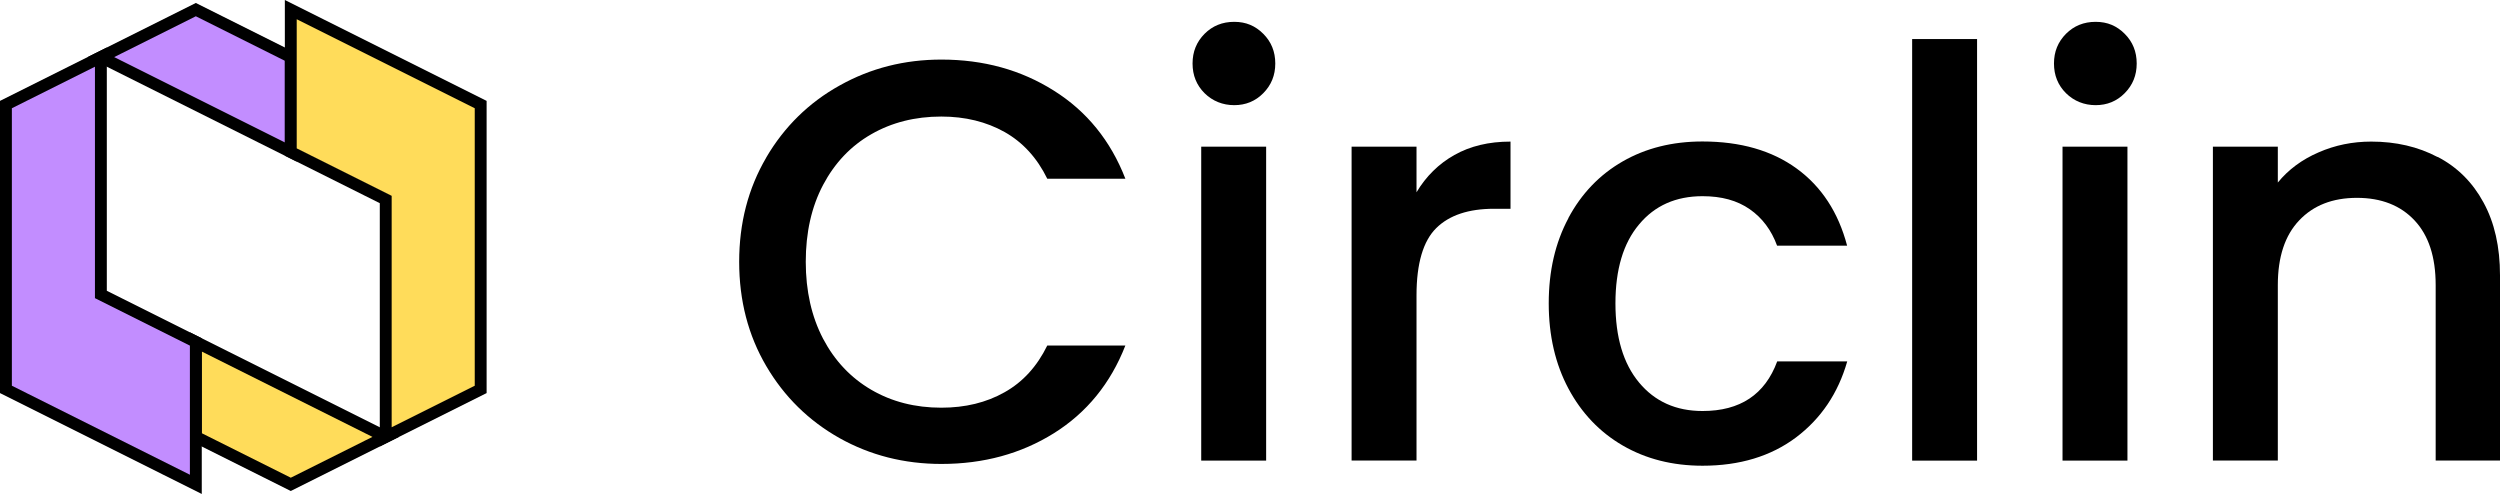 <?xml version="1.0" encoding="UTF-8"?>
<svg id="Layer_1" data-name="Layer 1" xmlns="http://www.w3.org/2000/svg" viewBox="0 0 210.64 41.62">
  <defs>
    <style>
      .cls-1 {
        fill: #c28dff;
      }

      .cls-1, .cls-2 {
        fill-rule: evenodd;
      }

      .cls-2 {
        fill: #ffdc5a;
      }
    </style>
  </defs>
  <g id="Logos">
    <g>
      <g>
        <path d="M64.56,13.27c1.52-2.59,3.58-4.62,6.19-6.07,2.61-1.46,5.46-2.18,8.57-2.18,3.55,0,6.71.87,9.48,2.62,2.77,1.74,4.78,4.22,6.02,7.42h-6.58c-.86-1.76-2.06-3.07-3.6-3.94-1.54-.86-3.31-1.3-5.33-1.3-2.21,0-4.18.5-5.9,1.49-1.73.99-3.08,2.42-4.06,4.27-.98,1.86-1.46,4.02-1.46,6.48s.49,4.62,1.46,6.48c.98,1.86,2.33,3.29,4.06,4.3,1.73,1.01,3.7,1.51,5.9,1.51,2.02,0,3.79-.43,5.33-1.3,1.54-.86,2.74-2.18,3.6-3.94h6.58c-1.25,3.2-3.26,5.66-6.02,7.39-2.77,1.73-5.93,2.59-9.48,2.59-3.14,0-6-.73-8.59-2.18-2.59-1.46-4.65-3.48-6.17-6.07-1.52-2.59-2.28-5.52-2.28-8.78s.76-6.19,2.28-8.78Z"/>
        <path d="M101.49,7.85c-.67-.67-1.01-1.5-1.01-2.5s.34-1.82,1.01-2.5c.67-.67,1.5-1.01,2.5-1.01s1.78.34,2.45,1.01,1.01,1.5,1.01,2.5-.34,1.82-1.01,2.5-1.49,1.01-2.45,1.01-1.82-.34-2.5-1.01ZM106.68,12.36v26.45h-5.47V12.36h5.47Z"/>
        <path d="M122.54,13.06c1.33-.75,2.9-1.13,4.73-1.13v5.66h-1.39c-2.14,0-3.77.54-4.87,1.63-1.1,1.09-1.66,2.98-1.66,5.66v13.92h-5.47V12.36h5.47v3.84c.8-1.34,1.86-2.39,3.19-3.14Z"/>
        <path d="M132.14,18.38c1.1-2.06,2.63-3.66,4.58-4.78,1.95-1.12,4.19-1.68,6.72-1.68,3.2,0,5.85.76,7.94,2.28s3.51,3.69,4.25,6.5h-5.9c-.48-1.31-1.25-2.34-2.3-3.07-1.06-.74-2.38-1.1-3.98-1.1-2.24,0-4.03.79-5.35,2.38-1.33,1.58-1.99,3.8-1.99,6.65s.66,5.07,1.99,6.67c1.33,1.6,3.11,2.4,5.35,2.4,3.17,0,5.26-1.39,6.29-4.18h5.9c-.77,2.69-2.21,4.82-4.32,6.41-2.11,1.58-4.74,2.38-7.87,2.38-2.53,0-4.77-.57-6.72-1.7-1.95-1.13-3.48-2.74-4.58-4.8-1.1-2.06-1.66-4.46-1.66-7.18s.55-5.11,1.66-7.18Z"/>
        <path d="M166.58,3.29v35.52h-5.47V3.29h5.47Z"/>
        <path d="M174.07,7.85c-.67-.67-1.01-1.5-1.01-2.5s.34-1.82,1.01-2.5c.67-.67,1.5-1.01,2.5-1.01s1.78.34,2.45,1.01,1.01,1.5,1.01,2.5-.34,1.82-1.01,2.5-1.49,1.01-2.45,1.01-1.82-.34-2.5-1.01ZM179.25,12.36v26.45h-5.47V12.36h5.47Z"/>
        <path d="M205.39,13.22c1.65.86,2.94,2.14,3.86,3.84.93,1.7,1.39,3.74,1.39,6.14v15.6h-5.42v-14.78c0-2.37-.59-4.18-1.78-5.45-1.18-1.26-2.8-1.9-4.85-1.9s-3.67.63-4.87,1.9c-1.2,1.26-1.8,3.08-1.8,5.45v14.78h-5.47V12.36h5.47v3.02c.89-1.09,2.04-1.94,3.43-2.54,1.39-.61,2.87-.91,4.44-.91,2.08,0,3.94.43,5.59,1.3Z"/>
      </g>
      <g>
        <g>
          <polygon class="cls-2" points="24.5 40.81 32.5 36.81 16.5 28.81 16.5 36.81 24.5 40.81"/>
          <path d="M24.5,41.37l-8.5-4.25v-9.12l17.62,8.81-9.12,4.56ZM17,36.5l7.5,3.75,6.88-3.44-14.38-7.19v6.88Z"/>
        </g>
        <g>
          <polygon class="cls-1" points="16.5 40.81 16.5 28.81 8.5 24.81 8.5 4.81 .5 8.81 .5 32.81 16.5 40.81"/>
          <path d="M17,41.62L0,33.12V8.5l9-4.5v20.5l8,4v13.12ZM1,32.5l15,7.5v-10.88l-8-4V5.62l-7,3.5v23.38Z"/>
        </g>
        <g>
          <polygon class="cls-1" points="8.5 4.81 24.5 12.81 24.5 4.81 16.5 .81 8.5 4.81"/>
          <path d="M25,13.62L7.38,4.81,16.5.25l8.5,4.25v9.12ZM9.62,4.81l14.38,7.19v-6.88l-7.5-3.75-6.88,3.44Z"/>
        </g>
        <g>
          <polygon class="cls-2" points="24.5 12.81 32.5 16.81 32.5 36.81 40.5 32.81 40.5 8.81 24.5 .81 24.5 12.81"/>
          <path d="M32,37.62v-20.5l-8-4V0l17,8.5v24.62l-9,4.5ZM25,12.5l8,4v19.5l7-3.5V9.12L25,1.62v10.88Z"/>
        </g>
      </g>
    </g>
  </g>
</svg>